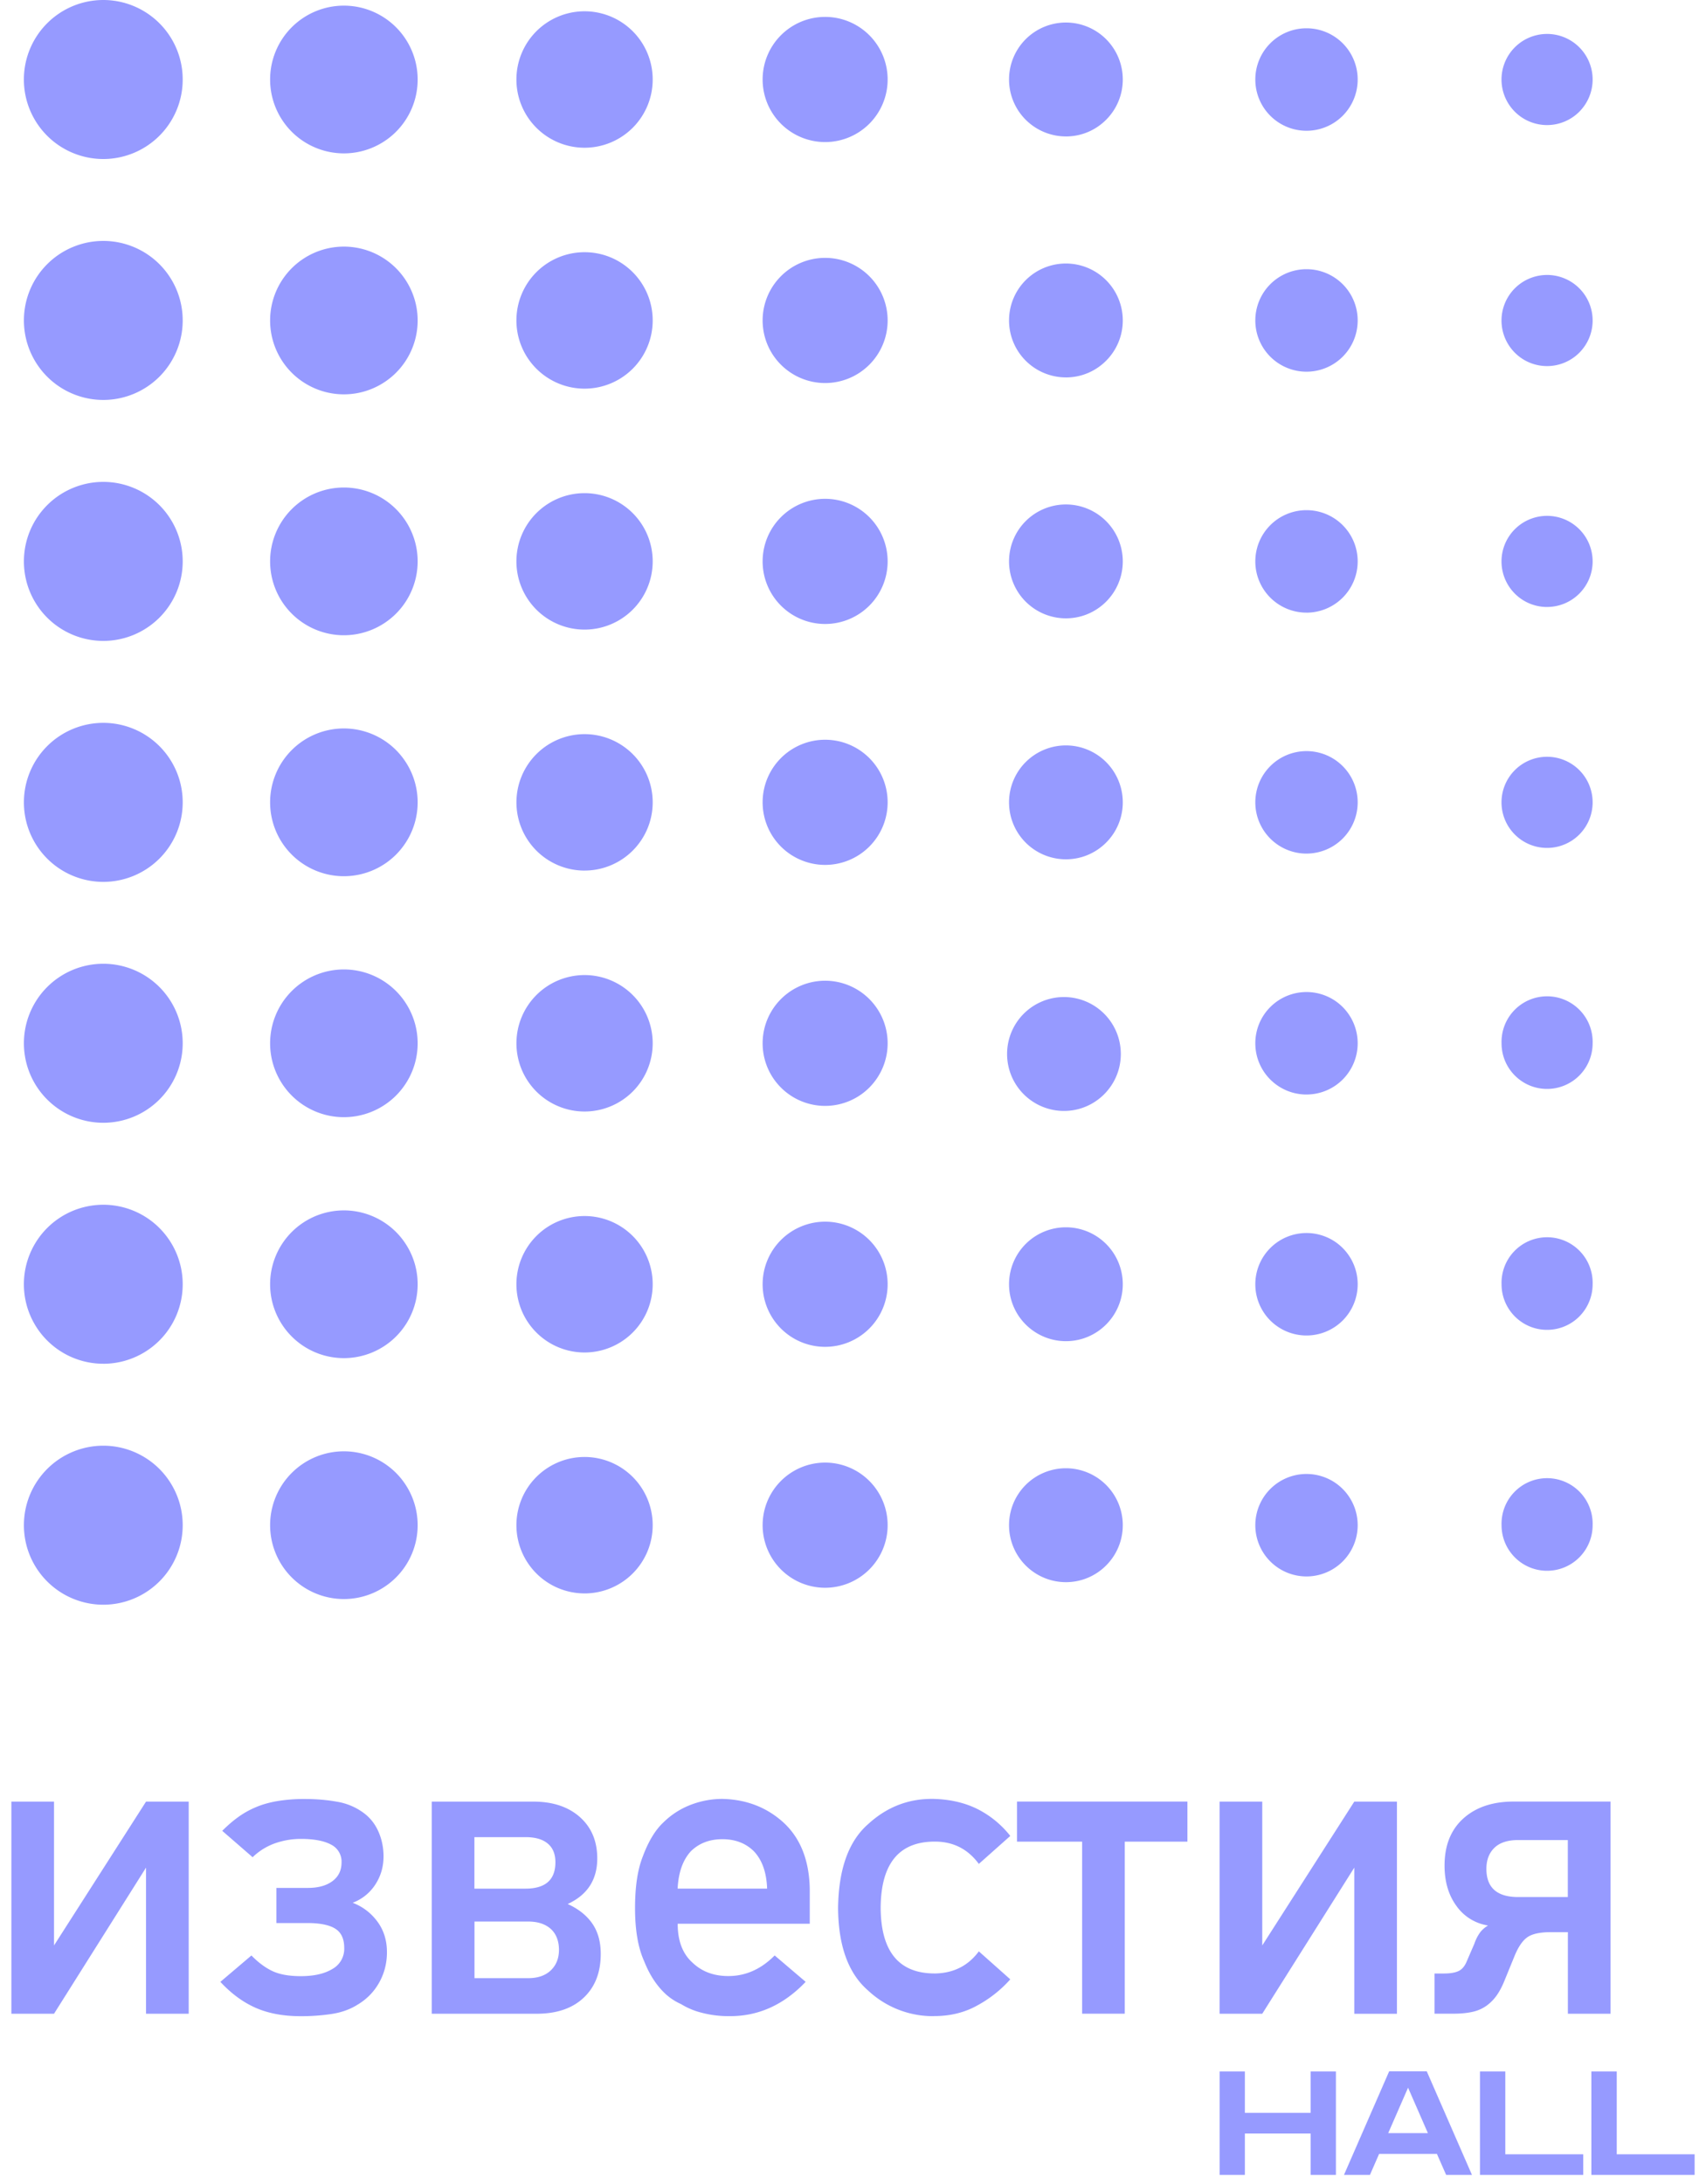 <svg width="75" height="96" viewBox="0 0 75 96" fill="none" xmlns="http://www.w3.org/2000/svg"><g clip-path="url(#clip0_1572_6479)" fill="#969AFF"><path d="M68.014 69.045a2.003 2.003 0 002.002-2.004 2.003 2.003 0 10-4.004 0c0 1.107.896 2.004 2.002 2.004zm-10.577.249a2.25 2.25 0 002.25-2.252 2.25 2.25 0 00-2.25-2.252 2.25 2.25 0 00-2.25 2.252 2.25 2.25 0 002.25 2.252zm-10.577.252c1.38 0 2.5-1.121 2.5-2.504a2.502 2.502 0 00-2.5-2.503 2.5 2.5 0 00-2.5 2.503 2.502 2.502 0 002.5 2.504zm-10.585.246a2.75 2.75 0 002.748-2.751 2.75 2.75 0 00-2.748-2.751 2.75 2.75 0 00-2.748 2.75 2.75 2.75 0 002.748 2.752zm-10.576.249a2.997 2.997 0 002.995-2.999 2.997 2.997 0 00-2.995-2.999 2.997 2.997 0 00-2.996 3A2.997 2.997 0 0025.7 70.04zm-10.581.247a3.245 3.245 0 003.243-3.246 3.245 3.245 0 00-3.243-3.248 3.245 3.245 0 00-3.243 3.248 3.245 3.245 0 003.243 3.246zm-10.576.249a3.493 3.493 0 003.49-3.495 3.493 3.493 0 00-3.49-3.495 3.493 3.493 0 00-3.491 3.495 3.493 3.493 0 003.49 3.495zM68.014 5.498a2.003 2.003 0 002.002-2.004 2.003 2.003 0 10-2.002 2.004zm-10.577.25a2.25 2.25 0 002.25-2.253 2.25 2.25 0 00-2.25-2.252 2.25 2.25 0 00-2.25 2.252 2.25 2.25 0 002.25 2.253zm-10.577.25c1.38 0 2.5-1.12 2.5-2.503A2.502 2.502 0 0046.86.99a2.502 2.502 0 00-2.5 2.504 2.502 2.502 0 002.5 2.503zm-10.585.247a2.75 2.75 0 002.748-2.751A2.75 2.75 0 0036.275.743a2.75 2.75 0 00-2.748 2.751 2.75 2.75 0 002.748 2.751zm-10.576.249a2.997 2.997 0 002.995-2.999A2.997 2.997 0 0025.699.496a2.997 2.997 0 00-2.996 3 2.997 2.997 0 002.996 2.998zm-10.581.248a3.245 3.245 0 003.243-3.247A3.245 3.245 0 0015.118.248a3.245 3.245 0 00-3.243 3.247 3.245 3.245 0 003.243 3.247zM4.542 6.99a3.493 3.493 0 003.49-3.495A3.493 3.493 0 004.543 0 3.493 3.493 0 001.05 3.495 3.493 3.493 0 004.54 6.99zm63.472 9.102a2.003 2.003 0 002.002-2.005 2.003 2.003 0 10-2.002 2.005zm-10.577.246a2.25 2.25 0 002.25-2.253 2.25 2.25 0 00-2.25-2.252 2.25 2.25 0 00-2.25 2.252 2.25 2.25 0 002.25 2.253zm-10.577.252c1.38 0 2.5-1.122 2.5-2.504a2.502 2.502 0 00-2.5-2.503 2.5 2.5 0 00-2.5 2.503 2.502 2.502 0 002.5 2.503zm-10.585.247a2.75 2.75 0 002.748-2.75 2.75 2.75 0 00-2.748-2.752 2.75 2.75 0 00-2.748 2.751 2.75 2.75 0 002.748 2.751zm-10.576.247a2.997 2.997 0 002.995-2.998c0-1.657-1.341-3-2.995-3a2.997 2.997 0 00-2.996 3 2.997 2.997 0 002.996 2.998zm-10.581.25a3.245 3.245 0 003.243-3.247 3.245 3.245 0 00-3.243-3.247 3.245 3.245 0 00-3.243 3.247 3.245 3.245 0 003.243 3.247zm-10.576.246a3.493 3.493 0 003.49-3.495 3.493 3.493 0 00-3.49-3.495 3.493 3.493 0 00-3.491 3.495 3.493 3.493 0 003.49 3.495zm63.472 9.1a2.003 2.003 0 002.002-2.003 2.003 2.003 0 10-2.002 2.004zm-10.577.25a2.251 2.251 0 002.25-2.253 2.25 2.25 0 00-2.25-2.252 2.25 2.25 0 00-2.25 2.252 2.25 2.25 0 002.25 2.252zm-10.577.25c1.38 0 2.5-1.12 2.5-2.503a2.502 2.502 0 00-2.5-2.503 2.5 2.5 0 00-2.5 2.503 2.502 2.502 0 002.5 2.503zm-10.585.248a2.75 2.75 0 002.748-2.752 2.75 2.75 0 00-2.748-2.75 2.75 2.75 0 00-2.748 2.75 2.75 2.75 0 002.748 2.752zm-10.576.247a2.997 2.997 0 002.995-3 2.997 2.997 0 00-2.995-2.998 2.997 2.997 0 00-2.996 2.999 2.997 2.997 0 002.996 2.999zm-10.581.248a3.245 3.245 0 003.243-3.247 3.245 3.245 0 00-3.243-3.247 3.245 3.245 0 00-3.243 3.247 3.245 3.245 0 003.243 3.247zm-10.576.249a3.493 3.493 0 003.49-3.495 3.493 3.493 0 00-3.49-3.495 3.493 3.493 0 00-3.491 3.495 3.493 3.493 0 003.49 3.495zm63.472 9.099a2.003 2.003 0 002.002-2.004 2.003 2.003 0 10-2.002 2.004zm-10.577.249a2.251 2.251 0 002.25-2.252 2.25 2.25 0 00-2.25-2.252 2.25 2.25 0 00-2.25 2.252 2.251 2.251 0 002.25 2.253zm-10.577.252c1.38 0 2.5-1.12 2.5-2.503a2.502 2.502 0 00-2.5-2.504 2.502 2.502 0 00-2.5 2.504 2.502 2.502 0 002.5 2.503zm-10.585.246a2.75 2.75 0 002.748-2.751 2.75 2.75 0 00-2.748-2.751 2.75 2.75 0 00-2.748 2.75 2.75 2.75 0 002.748 2.752zm-10.576.249a2.997 2.997 0 002.995-2.999A2.997 2.997 0 0025.7 32.27a2.997 2.997 0 00-2.996 3 2.997 2.997 0 002.996 2.998zm-10.581.248a3.245 3.245 0 003.243-3.247 3.245 3.245 0 00-3.243-3.248 3.245 3.245 0 00-3.243 3.248 3.245 3.245 0 003.243 3.247zm-10.576.249a3.493 3.493 0 003.49-3.495 3.493 3.493 0 00-3.49-3.495 3.493 3.493 0 00-3.491 3.495 3.493 3.493 0 003.49 3.495zm63.472 9.101a2.003 2.003 0 002.002-2.005 2.003 2.003 0 10-4.004 0c0 1.107.896 2.005 2.002 2.005zm-10.577.245a2.25 2.25 0 002.25-2.252 2.25 2.25 0 00-2.25-2.252 2.25 2.25 0 00-2.25 2.252 2.25 2.25 0 002.25 2.253zm-10.663.723c1.38 0 2.5-1.121 2.5-2.503a2.502 2.502 0 00-2.5-2.504 2.502 2.502 0 00-2.5 2.504 2.502 2.502 0 002.5 2.503zm-10.499-.222a2.75 2.75 0 002.748-2.75 2.75 2.75 0 00-2.748-2.752 2.75 2.75 0 00-2.748 2.751 2.75 2.75 0 002.748 2.751zm-10.576.247a2.997 2.997 0 002.995-3A2.997 2.997 0 0025.7 42.86a2.997 2.997 0 00-2.996 2.999 2.997 2.997 0 002.996 2.999zm-10.581.249a3.245 3.245 0 003.243-3.247 3.245 3.245 0 00-3.243-3.247 3.245 3.245 0 00-3.243 3.247 3.245 3.245 0 003.243 3.247zm-10.576.246a3.493 3.493 0 003.49-3.495 3.493 3.493 0 00-3.49-3.495 3.493 3.493 0 00-3.491 3.495 3.493 3.493 0 003.49 3.495zm63.472 9.102a2.003 2.003 0 002.002-2.004 2.003 2.003 0 10-4.004 0c0 1.106.896 2.004 2.002 2.004zm-10.577.248a2.25 2.25 0 002.25-2.252 2.25 2.25 0 00-2.25-2.252 2.25 2.25 0 00-2.25 2.252 2.25 2.25 0 002.25 2.252zm-10.577.25c1.38 0 2.5-1.12 2.5-2.503a2.502 2.502 0 00-2.5-2.503 2.5 2.5 0 00-2.5 2.503 2.502 2.502 0 002.5 2.503zm-10.585.249a2.75 2.75 0 002.748-2.752 2.75 2.75 0 00-2.748-2.75 2.75 2.75 0 00-2.748 2.75 2.75 2.75 0 002.748 2.752zm-10.576.248a2.997 2.997 0 002.995-3 2.996 2.996 0 00-2.995-2.998 2.997 2.997 0 00-2.996 2.999A2.997 2.997 0 0025.7 59.45zm-10.581.248a3.245 3.245 0 003.243-3.247 3.245 3.245 0 00-3.243-3.247 3.245 3.245 0 00-3.243 3.247 3.245 3.245 0 003.243 3.247zm-10.576.248a3.493 3.493 0 003.49-3.496 3.493 3.493 0 00-3.49-3.494A3.493 3.493 0 001.05 56.45a3.493 3.493 0 003.49 3.495zM58.73 95.6h-1.112v-1.818h-2.89V95.6h-1.11v-4.546h1.11v1.819h2.89v-1.819h1.112V95.6zm5.984 0h-1.138l-.406-.924h-2.54l-.404.924h-1.141l1.987-4.555h1.651l1.988 4.555h.002zm-1.94-1.836l-.872-1.998-.873 1.998h1.746zm6.829 1.836h-4.54v-4.546h1.114v3.64h3.426v.906zm4.898 0h-4.54v-4.546h1.115v3.64H74.5v.906zM.5 79.192h1.875v6.322l4.045-6.322h1.876v9.325H6.42v-6.424l-4.045 6.423H.5v-9.324zm12.723 9.432c-.773 0-1.433-.125-1.988-.37-.554-.245-1.07-.625-1.547-1.139l1.365-1.16c.303.31.613.54.928.688.316.147.729.221 1.242.221.574 0 1.037-.103 1.385-.313a1.01 1.01 0 00.525-.924c0-.407-.132-.685-.395-.85-.262-.165-.672-.248-1.23-.248h-1.356v-1.544h1.383c.448 0 .808-.097 1.076-.295.269-.198.404-.472.404-.826a.834.834 0 00-.466-.785c-.31-.166-.754-.248-1.326-.248-.384 0-.758.064-1.127.191a2.72 2.72 0 00-.99.614l-1.336-1.16c.221-.221.448-.419.678-.587.23-.168.487-.319.773-.44.283-.124.601-.215.955-.277a7.159 7.159 0 011.23-.095c.5 0 .975.041 1.417.121a2.7 2.7 0 011.139.473c.291.209.516.483.669.826.153.343.23.708.23 1.104 0 .454-.121.868-.36 1.234a2.036 2.036 0 01-.996.803c.448.174.81.451 1.09.832.28.381.416.827.416 1.343 0 .478-.112.924-.342 1.334-.23.41-.551.738-.97.983-.318.198-.69.33-1.117.396a9.053 9.053 0 01-1.36.098zm5.757-9.432h4.467c.855 0 1.536.227 2.046.679.508.451.764 1.06.764 1.818 0 .936-.433 1.603-1.3 2.004.465.21.825.493 1.076.85.25.357.377.803.377 1.343 0 .81-.247 1.45-.746 1.922-.498.472-1.188.708-2.072.708H18.98v-9.324zm4.12 3.825c.878 0 1.317-.386 1.317-1.16 0-.36-.112-.634-.336-.82-.224-.19-.551-.284-.982-.284h-2.243v2.264h2.243zm.126 3.935c.419 0 .75-.115.988-.342.239-.228.36-.532.36-.907 0-.374-.121-.7-.36-.915-.239-.215-.57-.324-.988-.324H20.86v2.488h2.367zm8.828 1.67a4.7 4.7 0 01-1.435-.215 3.262 3.262 0 01-.681-.316 2.543 2.543 0 01-.655-.422c-.407-.372-.725-.856-.961-1.456-.268-.587-.404-1.366-.404-2.334 0-.969.115-1.713.35-2.3.245-.652.546-1.145.897-1.473.36-.354.776-.617 1.247-.791.442-.162.89-.242 1.345-.242 1.064.024 1.963.375 2.7 1.05.738.688 1.115 1.654 1.142 2.893v1.545h-5.806c0 .75.215 1.316.646 1.705.413.396.937.594 1.58.594.76 0 1.439-.301 2.037-.906l1.363 1.16c-.97 1.018-2.09 1.52-3.364 1.508zm1.67-5.606c-.024-.71-.219-1.26-.584-1.644-.36-.354-.82-.528-1.383-.528-.563 0-1.023.177-1.383.528-.354.384-.548.933-.584 1.644h3.933zm7.345 5.606a4.165 4.165 0 01-2.899-1.121c-.872-.75-1.315-1.96-1.326-3.64.023-1.706.465-2.934 1.326-3.684.832-.762 1.799-1.128 2.899-1.104.725.024 1.362.174 1.91.449a4.32 4.32 0 011.436 1.178l-1.383 1.23c-.471-.64-1.1-.968-1.884-.98-1.61-.023-2.42.948-2.432 2.911.012 1.945.823 2.908 2.432 2.884.796-.024 1.424-.349 1.884-.971l1.383 1.23a5.34 5.34 0 01-1.436 1.14c-.563.319-1.2.475-1.91.475v.003zm6.505-7.671H44.71v-1.76h7.492v1.76h-2.754v7.563h-1.875V80.95zm6.043-1.759h1.875v6.322l4.046-6.322h1.875v9.325h-1.875v-6.424l-4.046 6.423h-1.875v-9.324zm9.449 7.555h.422c.257 0 .463-.033.613-.098.154-.065.275-.198.363-.395l.35-.81c.06-.173.134-.324.222-.454.085-.13.212-.248.38-.354a2.082 2.082 0 01-1.394-.868c-.345-.475-.516-1.066-.516-1.765 0-.88.274-1.57.822-2.066.549-.496 1.286-.747 2.212-.747h4.263v9.325h-1.875V84.93h-.755c-.448 0-.781.068-.997.204-.215.136-.41.407-.583.82l-.422 1.033c-.11.281-.23.52-.363.709a1.96 1.96 0 01-.463.472 1.68 1.68 0 01-.613.266c-.236.053-.516.08-.84.08h-.826v-1.772.004zm5.859-3.36v-2.506h-2.179c-.466 0-.817.115-1.05.343-.233.227-.35.537-.35.923 0 .827.465 1.24 1.4 1.24h2.179z"/></g><defs><clipPath id="clip0_1572_6479"><path fill="#fff" transform="translate(.5)" d="M0 0h74v96H0z"/></clipPath></defs></svg>